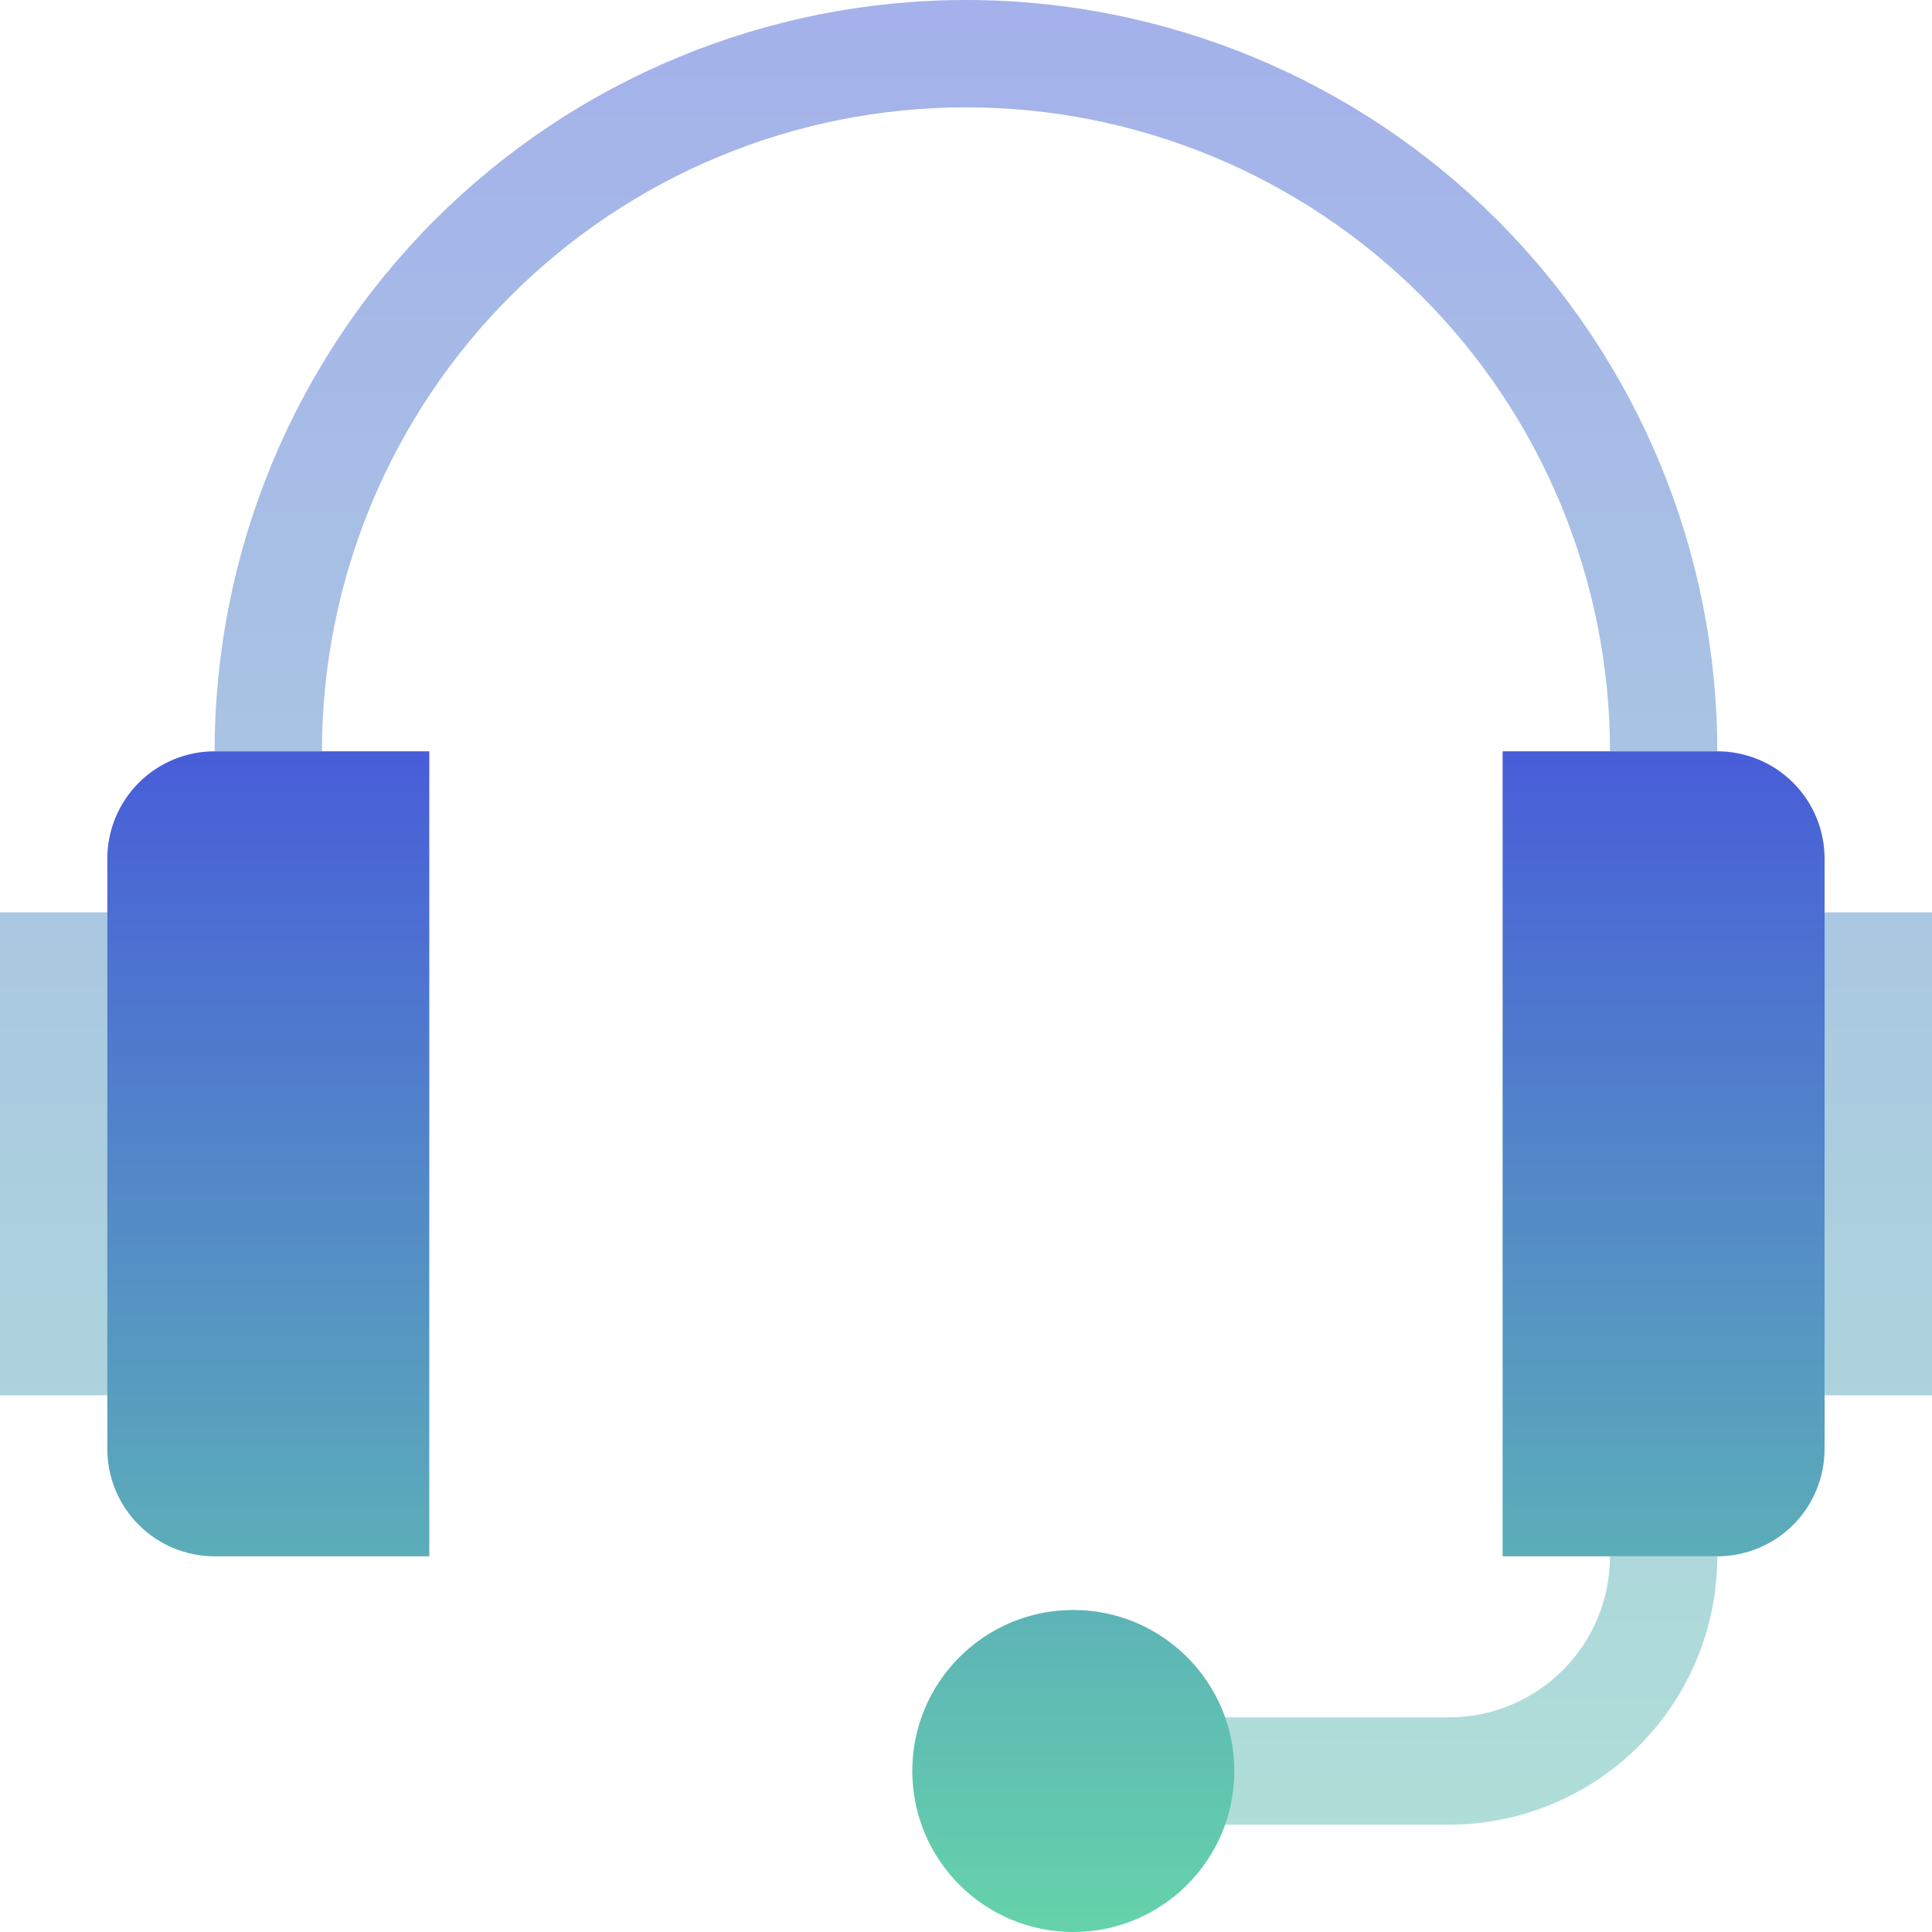 <svg width="40" height="40" viewBox="0 0 40 40" fill="none" xmlns="http://www.w3.org/2000/svg">
<rect width="40" height="40" fill="black" fill-opacity="0"/>
<g opacity="0.5">
<path d="M4.444 18.889H0V28.889H4.444V18.889Z" fill="url(#paint0_linear)"/>
<path d="M30 37.778H22.222V35.556H30C30.884 35.556 31.732 35.204 32.357 34.579C32.982 33.954 33.333 33.106 33.333 32.222H35.555C35.555 33.696 34.97 35.109 33.928 36.151C32.886 37.192 31.473 37.778 30 37.778Z" fill="url(#paint1_linear)"/>
<path d="M40 18.889H35.556V28.889H40V18.889Z" fill="url(#paint2_linear)"/>
<path d="M35.555 15.556H33.333C33.333 12.019 31.928 8.628 29.428 6.127C26.927 3.627 23.536 2.222 20 2.222C16.463 2.222 13.072 3.627 10.572 6.127C8.071 8.628 6.666 12.019 6.666 15.556H4.444C4.444 11.43 6.083 7.473 9 4.556C11.918 1.639 15.874 0 20 0C24.125 0 28.082 1.639 30.999 4.556C33.916 7.473 35.555 11.43 35.555 15.556Z" fill="url(#paint3_linear)"/>
</g>
<path d="M22.221 40C24.062 40 25.555 38.508 25.555 36.666C25.555 34.826 24.062 33.333 22.221 33.333C20.38 33.333 18.888 34.826 18.888 36.666C18.888 38.508 20.38 40 22.221 40Z" fill="url(#paint4_linear)"/>
<path d="M35.554 32.222H31.11V15.555H35.554C36.144 15.555 36.709 15.789 37.126 16.206C37.542 16.623 37.776 17.188 37.776 17.777V30C37.776 30.589 37.542 31.154 37.126 31.571C36.709 31.988 36.144 32.222 35.554 32.222Z" fill="url(#paint5_linear)"/>
<path d="M4.444 15.555H8.888V32.222H4.444C3.855 32.222 3.289 31.988 2.873 31.571C2.456 31.154 2.222 30.589 2.222 30V17.778C2.222 17.188 2.456 16.623 2.873 16.206C3.289 15.79 3.855 15.555 4.444 15.555Z" fill="url(#paint6_linear)"/>
<defs>
<linearGradient id="paint0_linear" x1="20" y1="-6.792" x2="20" y2="46.038" gradientUnits="userSpaceOnUse">
<stop stop-color="#4552DD"/>
<stop offset="1" stop-color="#65D3AA"/>
</linearGradient>
<linearGradient id="paint1_linear" x1="20" y1="-6.792" x2="20" y2="46.038" gradientUnits="userSpaceOnUse">
<stop stop-color="#4552DD"/>
<stop offset="1" stop-color="#65D3AA"/>
</linearGradient>
<linearGradient id="paint2_linear" x1="20" y1="-6.792" x2="20" y2="46.038" gradientUnits="userSpaceOnUse">
<stop stop-color="#4552DD"/>
<stop offset="1" stop-color="#65D3AA"/>
</linearGradient>
<linearGradient id="paint3_linear" x1="20" y1="-6.792" x2="20" y2="46.038" gradientUnits="userSpaceOnUse">
<stop stop-color="#4552DD"/>
<stop offset="1" stop-color="#65D3AA"/>
</linearGradient>
<linearGradient id="paint4_linear" x1="19.999" y1="13.207" x2="19.999" y2="40" gradientUnits="userSpaceOnUse">
<stop stop-color="#4552DD"/>
<stop offset="1" stop-color="#65D3AA"/>
</linearGradient>
<linearGradient id="paint5_linear" x1="19.999" y1="13.207" x2="19.999" y2="40" gradientUnits="userSpaceOnUse">
<stop stop-color="#4552DD"/>
<stop offset="1" stop-color="#65D3AA"/>
</linearGradient>
<linearGradient id="paint6_linear" x1="19.999" y1="13.207" x2="19.999" y2="40" gradientUnits="userSpaceOnUse">
<stop stop-color="#4552DD"/>
<stop offset="1" stop-color="#65D3AA"/>
</linearGradient>
</defs>
</svg>
